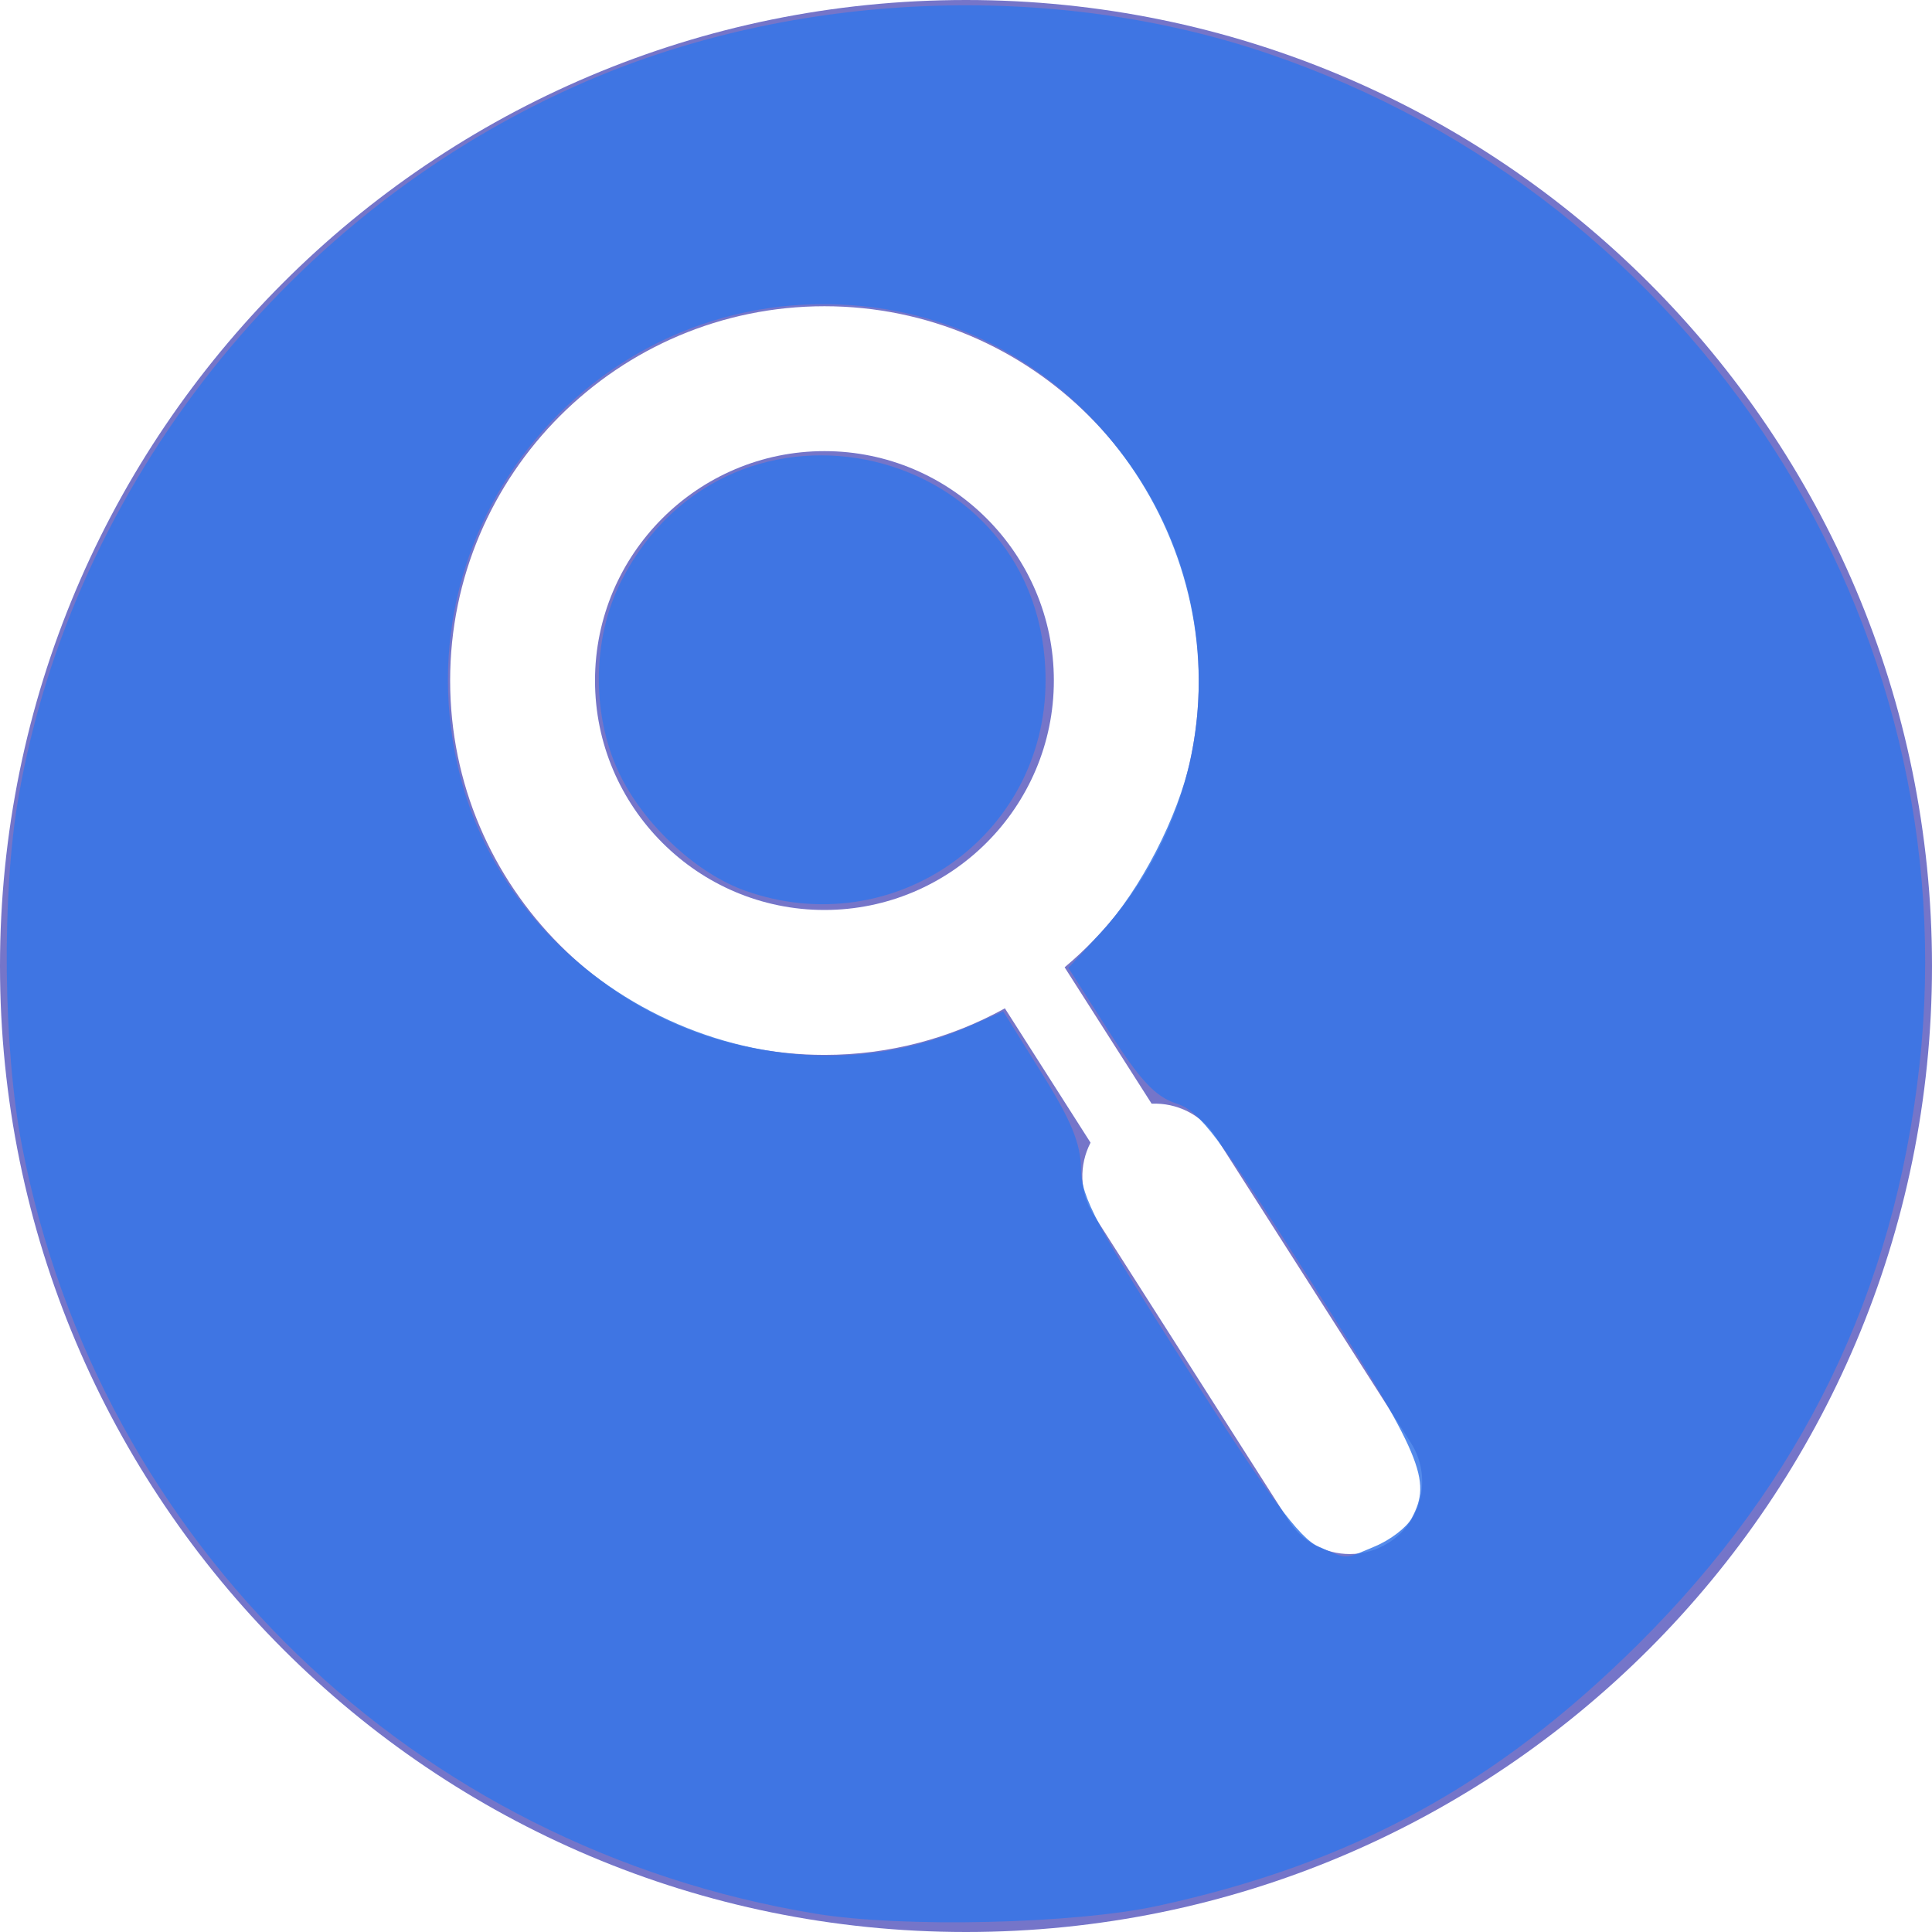 <?xml version="1.0" encoding="UTF-8" standalone="no"?>
<svg
   xmlns:dc="http://purl.org/dc/elements/1.1/"
   xmlns:cc="http://creativecommons.org/ns#"
   xmlns:rdf="http://www.w3.org/1999/02/22-rdf-syntax-ns#"
   xmlns:svg="http://www.w3.org/2000/svg"
   xmlns="http://www.w3.org/2000/svg"
   xmlns:sodipodi="http://sodipodi.sourceforge.net/DTD/sodipodi-0.dtd"
   xmlns:inkscape="http://www.inkscape.org/namespaces/inkscape"
   version="1.1"
   id="Capa_1"
   x="0px"
   y="0px"
   width="512px"
   height="512px"
   viewBox="0 0 80 80"
   style="enable-background:new 0 0 80 80;"
   xml:space="preserve"
   sodipodi:docname="search-active.svg"
   inkscape:version="0.92.4 (5da689c313, 2019-01-14)"><defs
   id="defs15" /><sodipodi:namedview
   pagecolor="#ffffff"
   bordercolor="#666666"
   borderopacity="1"
   objecttolerance="10"
   gridtolerance="10"
   guidetolerance="10"
   inkscape:pageopacity="0"
   inkscape:pageshadow="2"
   inkscape:window-width="1920"
   inkscape:window-height="1017"
   id="namedview13"
   showgrid="false"
   inkscape:zoom="0.4609375"
   inkscape:cx="256"
   inkscape:cy="256"
   inkscape:window-x="-8"
   inkscape:window-y="-8"
   inkscape:window-maximized="1"
   inkscape:current-layer="Capa_1" /><g
   id="g10"><g
     id="g8">
	<g
   id="g6">
		<path
   d="M40,0C17.908,0,0,17.909,0,40c0,22.092,17.908,40,40,40c22.092,0,40-17.908,40-40C80,17.909,62.092,0,40,0z     M57.501,63.879c-0.5,0.318-1.06,0.471-1.61,0.471c-0.99,0-1.959-0.49-2.531-1.387l-8.078-12.664    c-0.596-0.936-0.598-2.066-0.125-2.984l-3.547-5.562c-2.217,1.227-4.763,1.928-7.471,1.928c-8.547,0-15.5-6.953-15.5-15.5    c0-8.547,6.953-15.5,15.5-15.5s15.5,6.953,15.5,15.5c0,4.763-2.164,9.026-5.555,11.873l3.602,5.647    c1.032-0.042,2.06,0.438,2.654,1.372l8.077,12.664C59.309,61.135,58.898,62.988,57.501,63.879z"
   data-original="#000000"
   class="active-path"
   data-old_color="#000000"
   fill="#7575C9"
   id="path2" />
		<path
   d="M34.138,18.68c-5.238,0-9.5,4.262-9.5,9.5c0,5.238,4.262,9.5,9.5,9.5c5.238,0,9.5-4.262,9.5-9.5    C43.639,22.942,39.376,18.68,34.138,18.68z"
   data-original="#000000"
   class="active-path"
   data-old_color="#000000"
   fill="#7575C9"
   id="path4" />
	</g>
</g></g> <path
   style="opacity:0.85;fill:#3676e8;fill-opacity:1;stroke:none;stroke-width:2.181;stroke-miterlimit:4;stroke-dasharray:0, 23.995;stroke-dashoffset:0"
   d="M 216.515,507.965 C 109.81,490.394 26.49,409.874 5.884,304.411 0.814,278.463 0.389,237.344 4.924,211.484 19.51,128.318 77.325,55.438 155.54,21.623 211.019,-2.363 279.285,-5.189 336.359,14.139 450.397,52.759 522.638,164.962 509.467,283.008 c -6.684,59.909 -31.202,110.31 -74.623,153.408 -37.713,37.431 -75.986,58.276 -127.562,69.475 -22.107,4.8 -67.863,5.846 -90.766,2.074 z m 148.505,-97.53 c 4.042,-1.689 8.404,-5.042 9.693,-7.451 5.429,-10.144 2.79,-16.368 -26.445,-62.393 -24.953,-39.284 -29.75,-45.635 -36.001,-47.668 -5.591,-1.818 -9.626,-6.129 -17.951,-19.179 l -10.739,-16.833 8.651,-9.385 C 302.809,236.047 312.773,216.717 316.04,201.331 327.898,145.487 289.206,89.718 233.09,81.771 162.011,71.705 104.129,136.794 122.255,206.405 c 14.859,57.064 81.281,89.598 134.877,66.064 l 9.159,-4.022 10.283,16.498 c 7.781,12.484 10.303,18.65 10.366,25.342 0.071,7.554 4.196,15.301 28.269,53.102 21.6,33.917 29.71,44.922 34.712,47.102 8.117,3.537 6.485,3.543 15.1,-0.056 z"
   id="path824"
   inkscape:connector-curvature="0"
   transform="scale(0.156)" /><path
   style="opacity:0.85;fill:#3676e8;fill-opacity:1;stroke:none;stroke-width:2.181;stroke-miterlimit:4;stroke-dasharray:0, 23.995;stroke-dashoffset:0"
   d="m 197.826,236.437 c -12.54,-4.447 -26.04,-16.725 -32.787,-29.82 -8.125,-15.769 -8.125,-36.897 0,-52.666 28.974,-56.23 112.493,-36.442 112.493,26.653 0,41.418 -40.452,69.754 -79.706,55.832 z"
   id="path826"
   inkscape:connector-curvature="0"
   transform="scale(0.156)" /></svg>